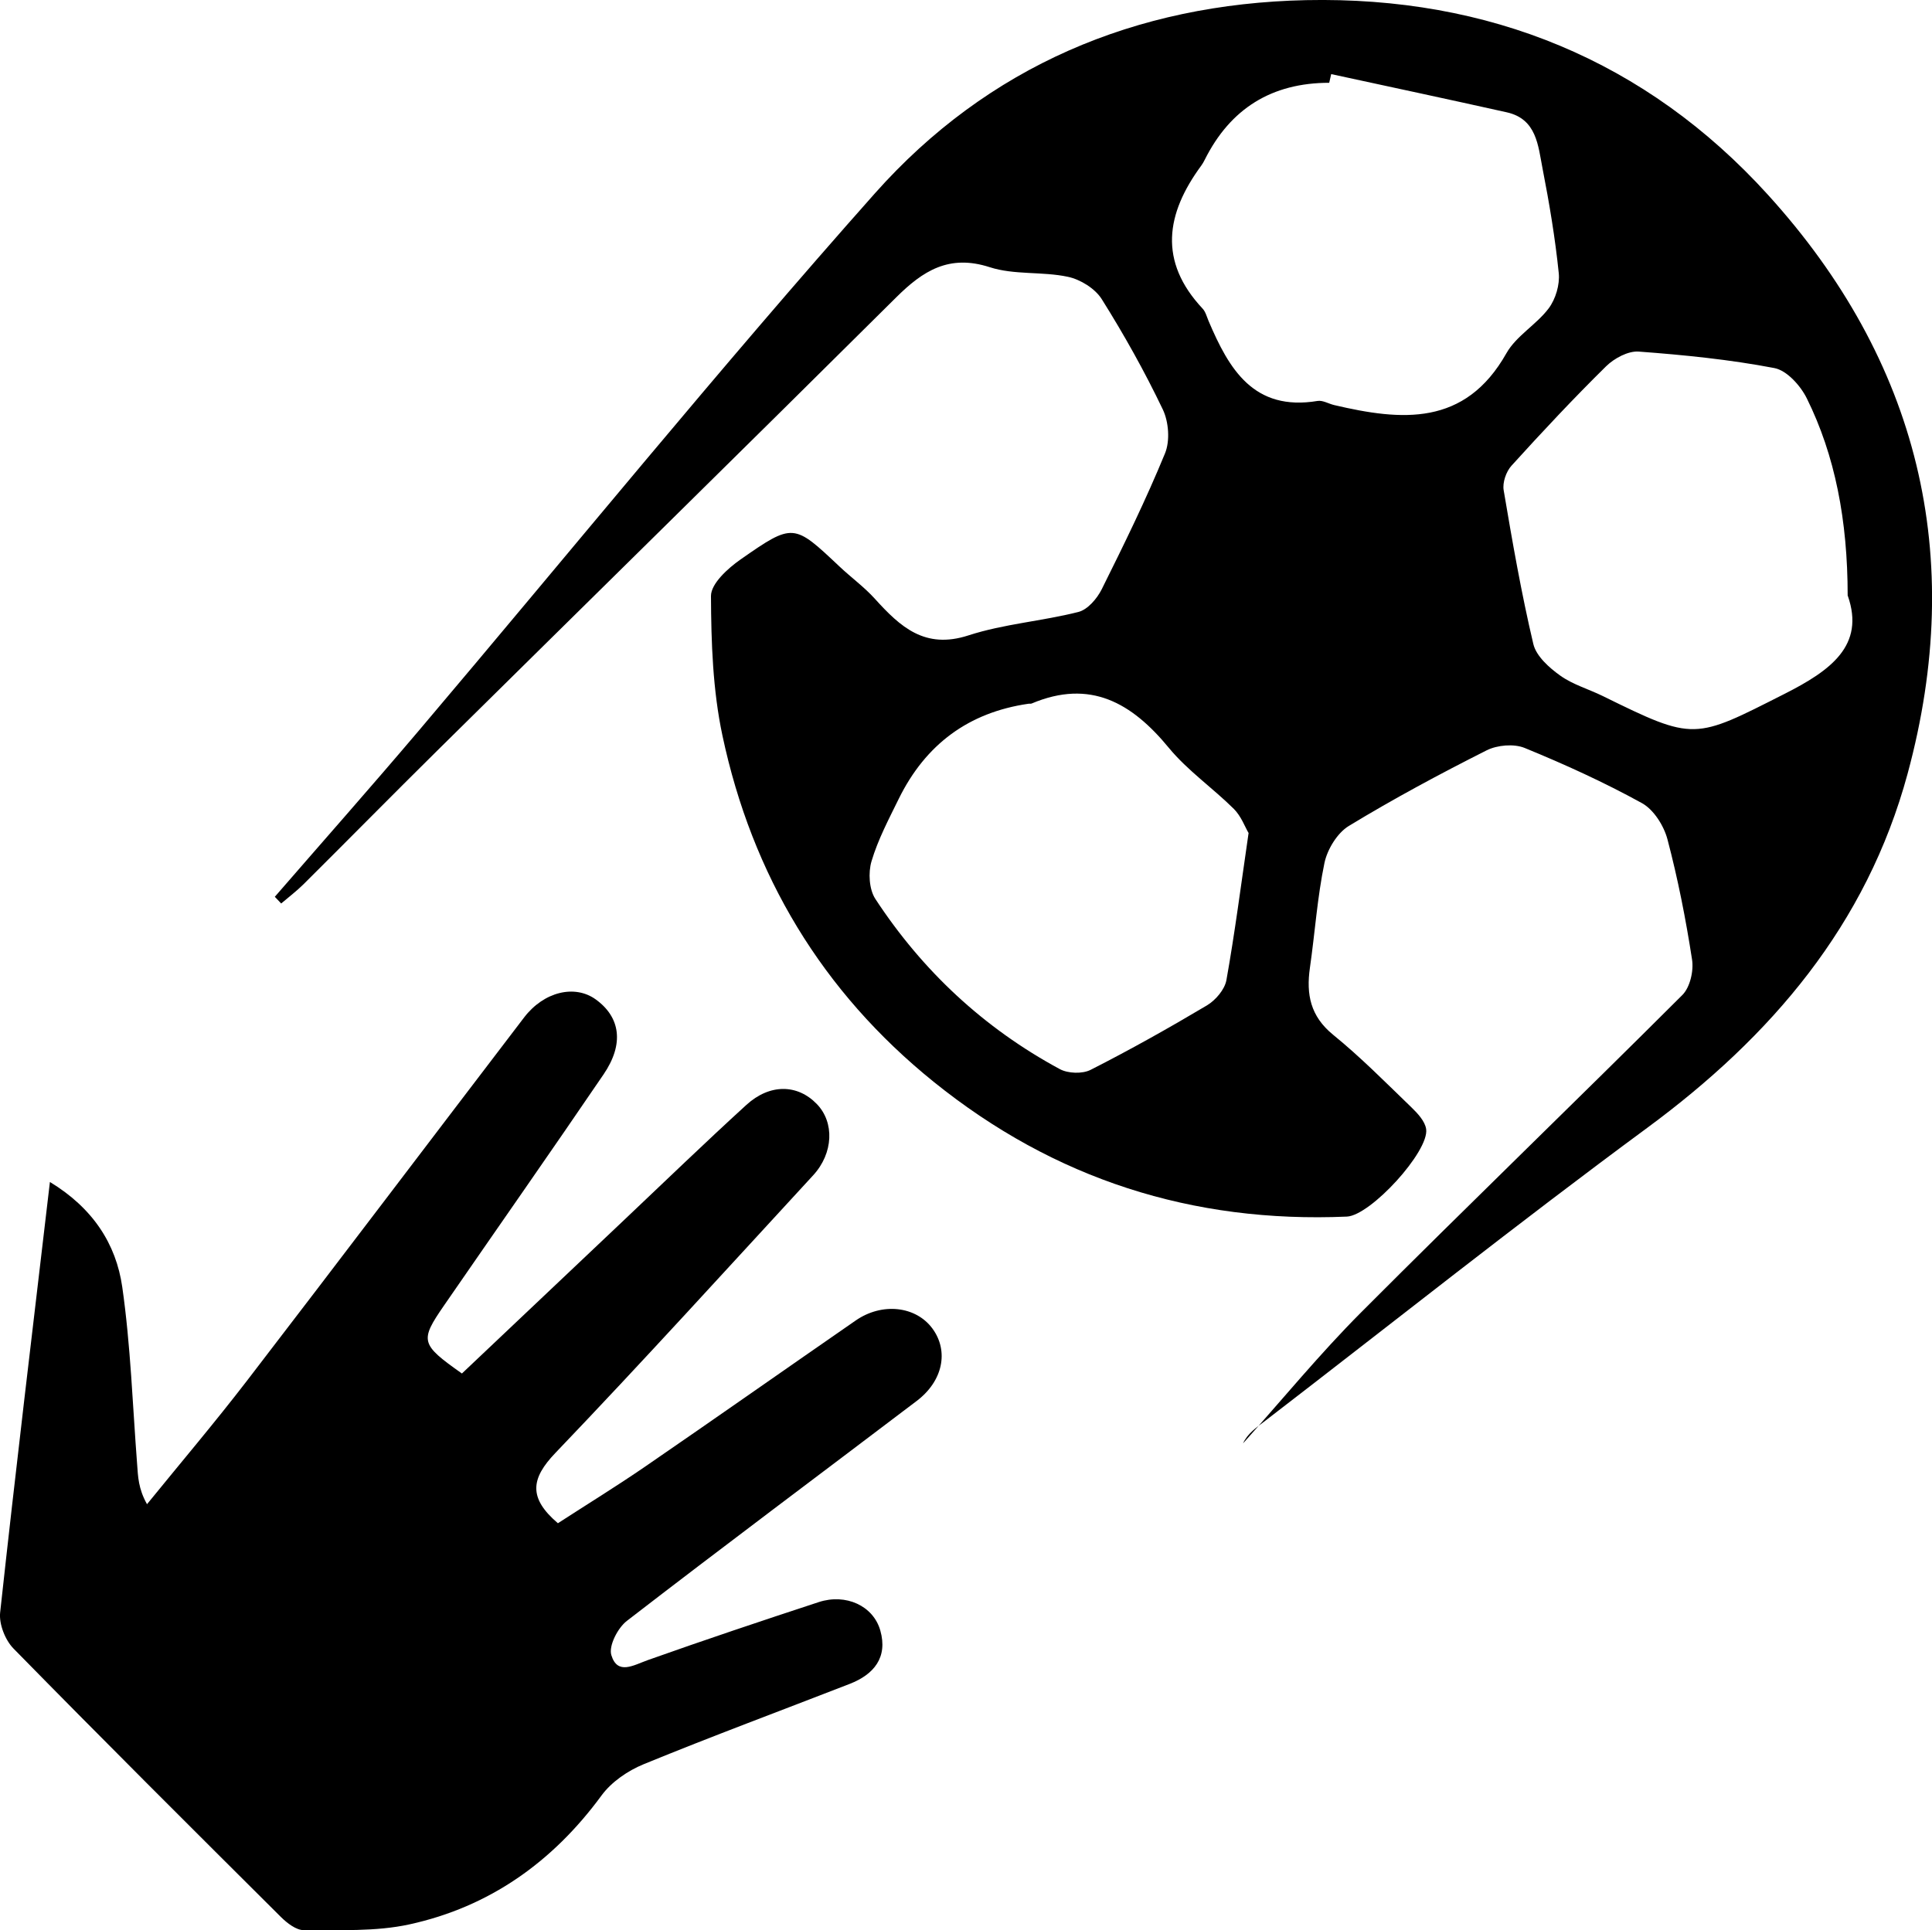 <svg class="svg-icon svg-icon--size-sm" role="img" xmlns="http://www.w3.org/2000/svg" viewBox="0 0 280.19 280"><path d="M39.87,130.07c6.95-8.01,13.98-15.96,20.84-24.05,22.04-26.01,43.54-52.5,66.18-77.98C143.24,9.65,164.65,.55,189.4,.02c26.51-.56,49.33,8.76,67.01,28.25,21.78,24,28.81,52.34,20.24,83.97-5.95,21.95-19.75,38.09-37.78,51.38-18.73,13.8-36.94,28.3-55.38,42.48-1.25,.96-2.56,1.83-3.22,3.28,5.7-6.36,11.13-12.99,17.15-19.03,15.41-15.45,31.13-30.6,46.57-46.02,1.11-1.11,1.66-3.5,1.4-5.14-.9-5.85-2.05-11.69-3.56-17.42-.52-1.98-1.99-4.32-3.71-5.27-5.48-3.02-11.21-5.63-17-8-1.56-.64-3.98-.43-5.53,.35-6.78,3.42-13.49,7.02-19.97,10.96-1.68,1.02-3.12,3.39-3.54,5.37-1.04,5-1.38,10.15-2.11,15.22-.55,3.84,.07,7.01,3.35,9.69,4,3.25,7.64,6.94,11.36,10.53,.91,.88,1.98,2.02,2.15,3.17,.46,3.22-8.06,12.54-11.5,12.69-22.4,.97-42.42-5.43-59.91-19.54-16.21-13.08-26.35-30-30.65-50.25-1.4-6.58-1.63-13.48-1.66-20.24,0-1.78,2.44-4,4.27-5.28,7.67-5.36,7.74-5.24,14.36,1,1.69,1.6,3.6,2.98,5.15,4.7,3.67,4.05,7.23,7.36,13.56,5.3,5.14-1.67,10.68-2.06,15.95-3.4,1.34-.34,2.7-1.93,3.38-3.29,3.23-6.49,6.43-13.02,9.18-19.72,.74-1.8,.54-4.56-.32-6.36-2.63-5.5-5.62-10.85-8.86-16.01-.97-1.54-3.1-2.86-4.92-3.24-3.71-.79-7.77-.24-11.32-1.39-5.9-1.91-9.69,.52-13.59,4.4-22.1,21.96-44.33,43.78-66.49,65.68-6.52,6.44-12.94,12.97-19.44,19.43-1.01,1-2.15,1.86-3.24,2.79-.31-.33-.62-.65-.93-.98ZM193.06,10.74c-.1,.42-.19,.85-.29,1.27q-12.47,0-18.05,11.16c-.15,.3-.31,.59-.51,.86-5.12,6.96-6.24,13.87,.2,20.74,.43,.46,.6,1.17,.86,1.78,2.97,7,6.54,13.15,15.82,11.61,.75-.12,1.59,.41,2.4,.6,9.76,2.29,18.96,3.14,24.98-7.52,1.42-2.52,4.35-4.14,6.13-6.51,1.01-1.35,1.63-3.45,1.46-5.11-.52-5.09-1.37-10.15-2.35-15.17-.65-3.32-.84-7.19-5.2-8.16-8.47-1.89-16.96-3.7-25.45-5.54Zm74.9,75.67c0-10.98-1.85-20.38-5.92-28.61-.91-1.85-2.9-4.07-4.72-4.41-6.48-1.24-13.09-1.9-19.67-2.39-1.53-.11-3.53,.97-4.71,2.12-4.73,4.66-9.28,9.52-13.74,14.44-.77,.85-1.32,2.44-1.13,3.55,1.26,7.46,2.56,14.93,4.3,22.3,.41,1.76,2.29,3.44,3.9,4.59,1.83,1.31,4.12,1.96,6.18,2.97,13.35,6.57,13.23,6.33,26.38-.33,6.67-3.38,11.67-7.01,9.15-14.21Zm-86.9,34.4c-.49-.82-1.05-2.4-2.12-3.47-3.06-3.04-6.71-5.56-9.43-8.86-5.37-6.53-11.4-10.01-19.89-6.43-.14,.06-.33,.01-.49,.04q-12.93,1.88-18.79,13.79c-1.45,2.96-3.02,5.92-3.95,9.06-.49,1.65-.35,4.07,.56,5.46,6.83,10.43,15.74,18.74,26.74,24.68,1.2,.65,3.28,.72,4.48,.11,5.73-2.91,11.34-6.06,16.87-9.35,1.25-.75,2.57-2.29,2.82-3.66,1.22-6.82,2.1-13.7,3.22-21.37Z" fill="currentColor"></path><path d="M7.24,171.46c6.21,3.77,9.59,8.96,10.49,15.23,1.22,8.51,1.5,17.16,2.16,25.75,.13,1.74,.16,3.49,1.43,5.76,4.85-5.97,9.83-11.84,14.52-17.94,13.45-17.51,26.77-35.12,40.17-52.67,2.86-3.74,7.34-4.81,10.38-2.62,3.59,2.59,4.15,6.46,1.15,10.87-7.64,11.23-15.44,22.36-23.15,33.54-3.54,5.14-3.41,5.61,2.6,9.86,7.76-7.35,15.59-14.76,23.42-22.17,5.93-5.61,11.8-11.29,17.83-16.79,3.41-3.11,7.42-3.02,10.21-.14,2.59,2.66,2.43,7.15-.53,10.36-12.41,13.47-24.72,27.04-37.38,40.27-3.57,3.73-3.92,6.53,.37,10.19,4.12-2.67,8.45-5.33,12.63-8.2,10.22-7.02,20.36-14.15,30.56-21.21,3.84-2.66,8.76-2.09,11.15,1.2,2.37,3.26,1.5,7.58-2.29,10.46-14.02,10.64-28.12,21.16-42.04,31.91-1.33,1.02-2.67,3.63-2.26,4.97,.89,2.94,3.2,1.47,5.3,.72,8.22-2.92,16.49-5.69,24.78-8.41,3.92-1.28,7.91,.52,8.93,4.13,1.1,3.89-.92,6.36-4.43,7.73-9.97,3.88-20,7.6-29.9,11.66-2.29,.94-4.67,2.57-6.11,4.54-7.07,9.64-16.24,16.15-27.85,18.69-4.94,1.08-10.2,.79-15.32,.84-1.11,0-2.43-1.03-3.32-1.91-12.99-12.93-25.96-25.86-38.79-38.95-1.2-1.23-2.11-3.54-1.93-5.22,2.24-20.57,4.71-41.11,7.22-62.47Z" fill="currentColor"></path></svg>